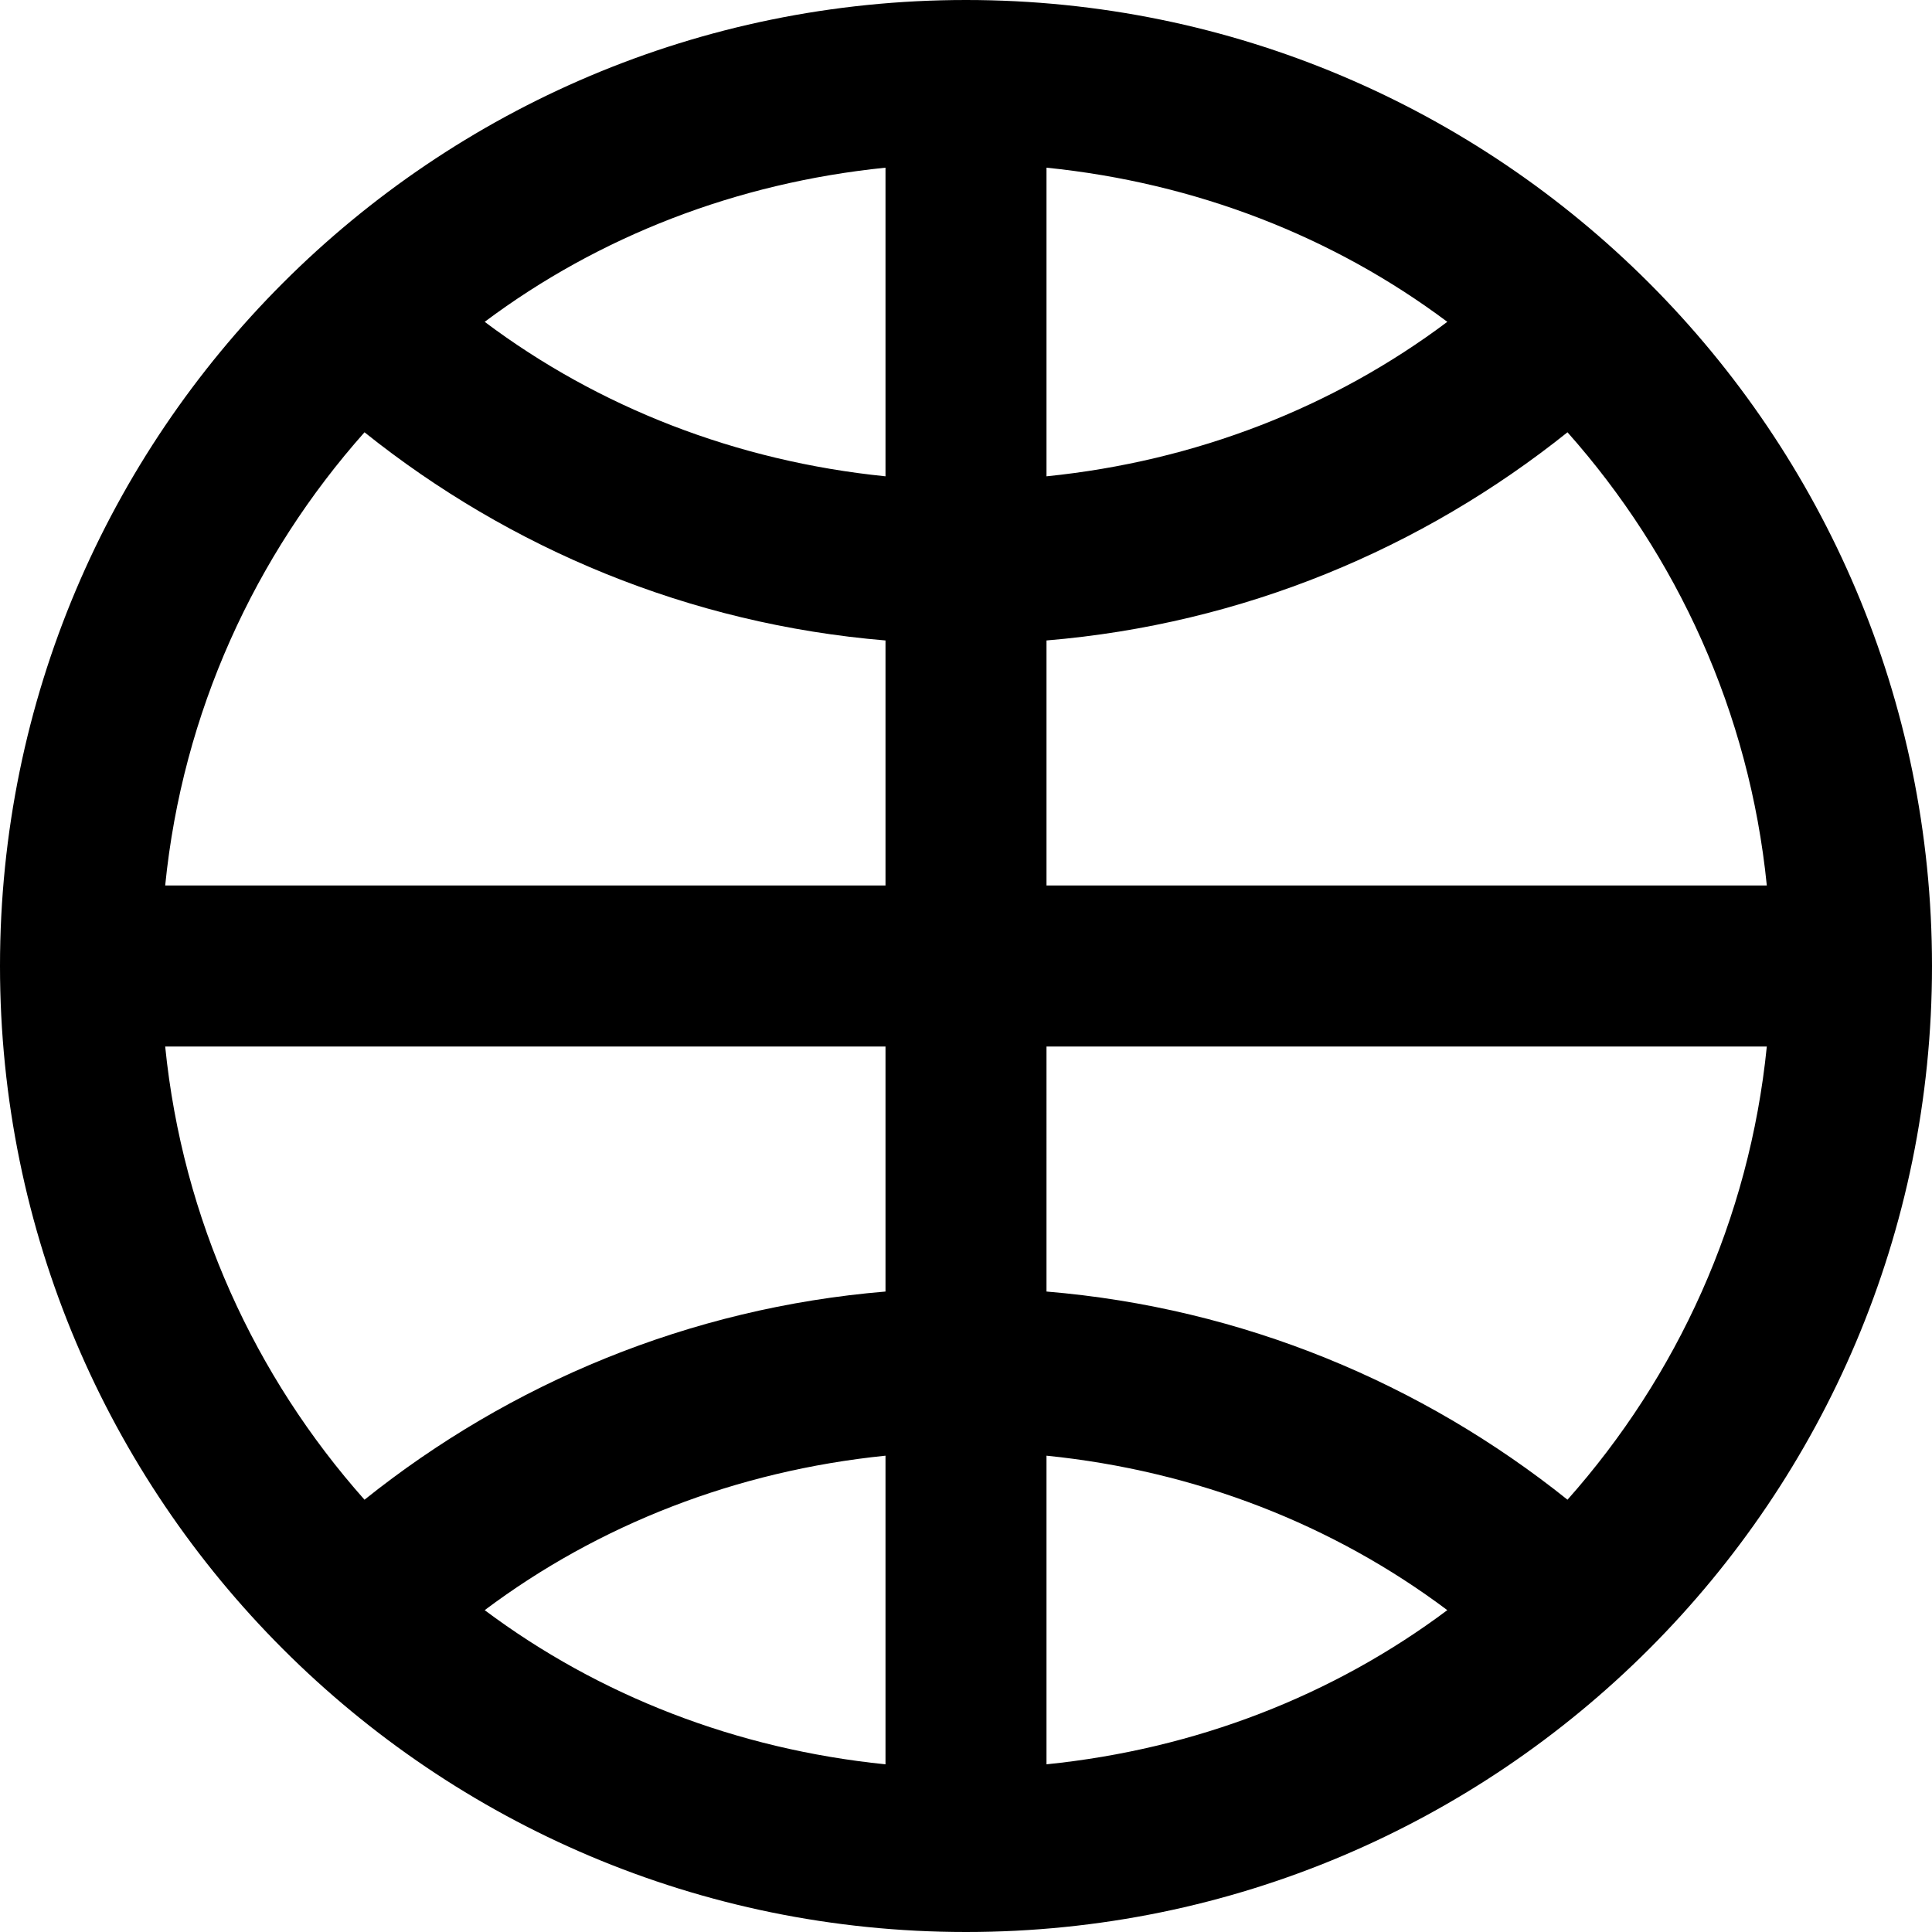 <svg viewBox="0 0 24 24" fill="currentColor"><path d="M12 0C5.373 0 0 5.373 0 12s5.373 12 12 12 12-5.373 12-12S18.627 0 12 0zm-1 21.917c-1.854-.188-3.563-.855-4.979-1.915 1.415-1.062 3.125-1.73 4.979-1.919v3.834zm0-5.873c-2.439.203-4.666 1.141-6.472 2.586-1.36-1.531-2.26-3.479-2.476-5.63H11v3.044zM11 11H2.052c.215-2.151 1.116-4.099 2.476-5.63C6.334 6.815 8.561 7.753 11 7.956V11zm0-5.083c-1.854-.188-3.564-.857-4.979-1.919C7.437 2.938 9.146 2.271 11 2.083v3.834zm2-3.834c1.854.188 3.563.855 4.979 1.915C16.564 5.06 14.854 5.729 13 5.917V2.083zm0 5.873c2.439-.203 4.666-1.141 6.472-2.586 1.36 1.531 2.26 3.479 2.476 5.63H13V7.956zm0 13.961v-3.834c1.854.188 3.564.857 4.979 1.919-1.416 1.06-3.125 1.727-4.979 1.915zm6.472-3.287c-1.806-1.445-4.033-2.383-6.472-2.586V13h8.948c-.216 2.151-1.116 4.099-2.476 5.63z"/></svg>